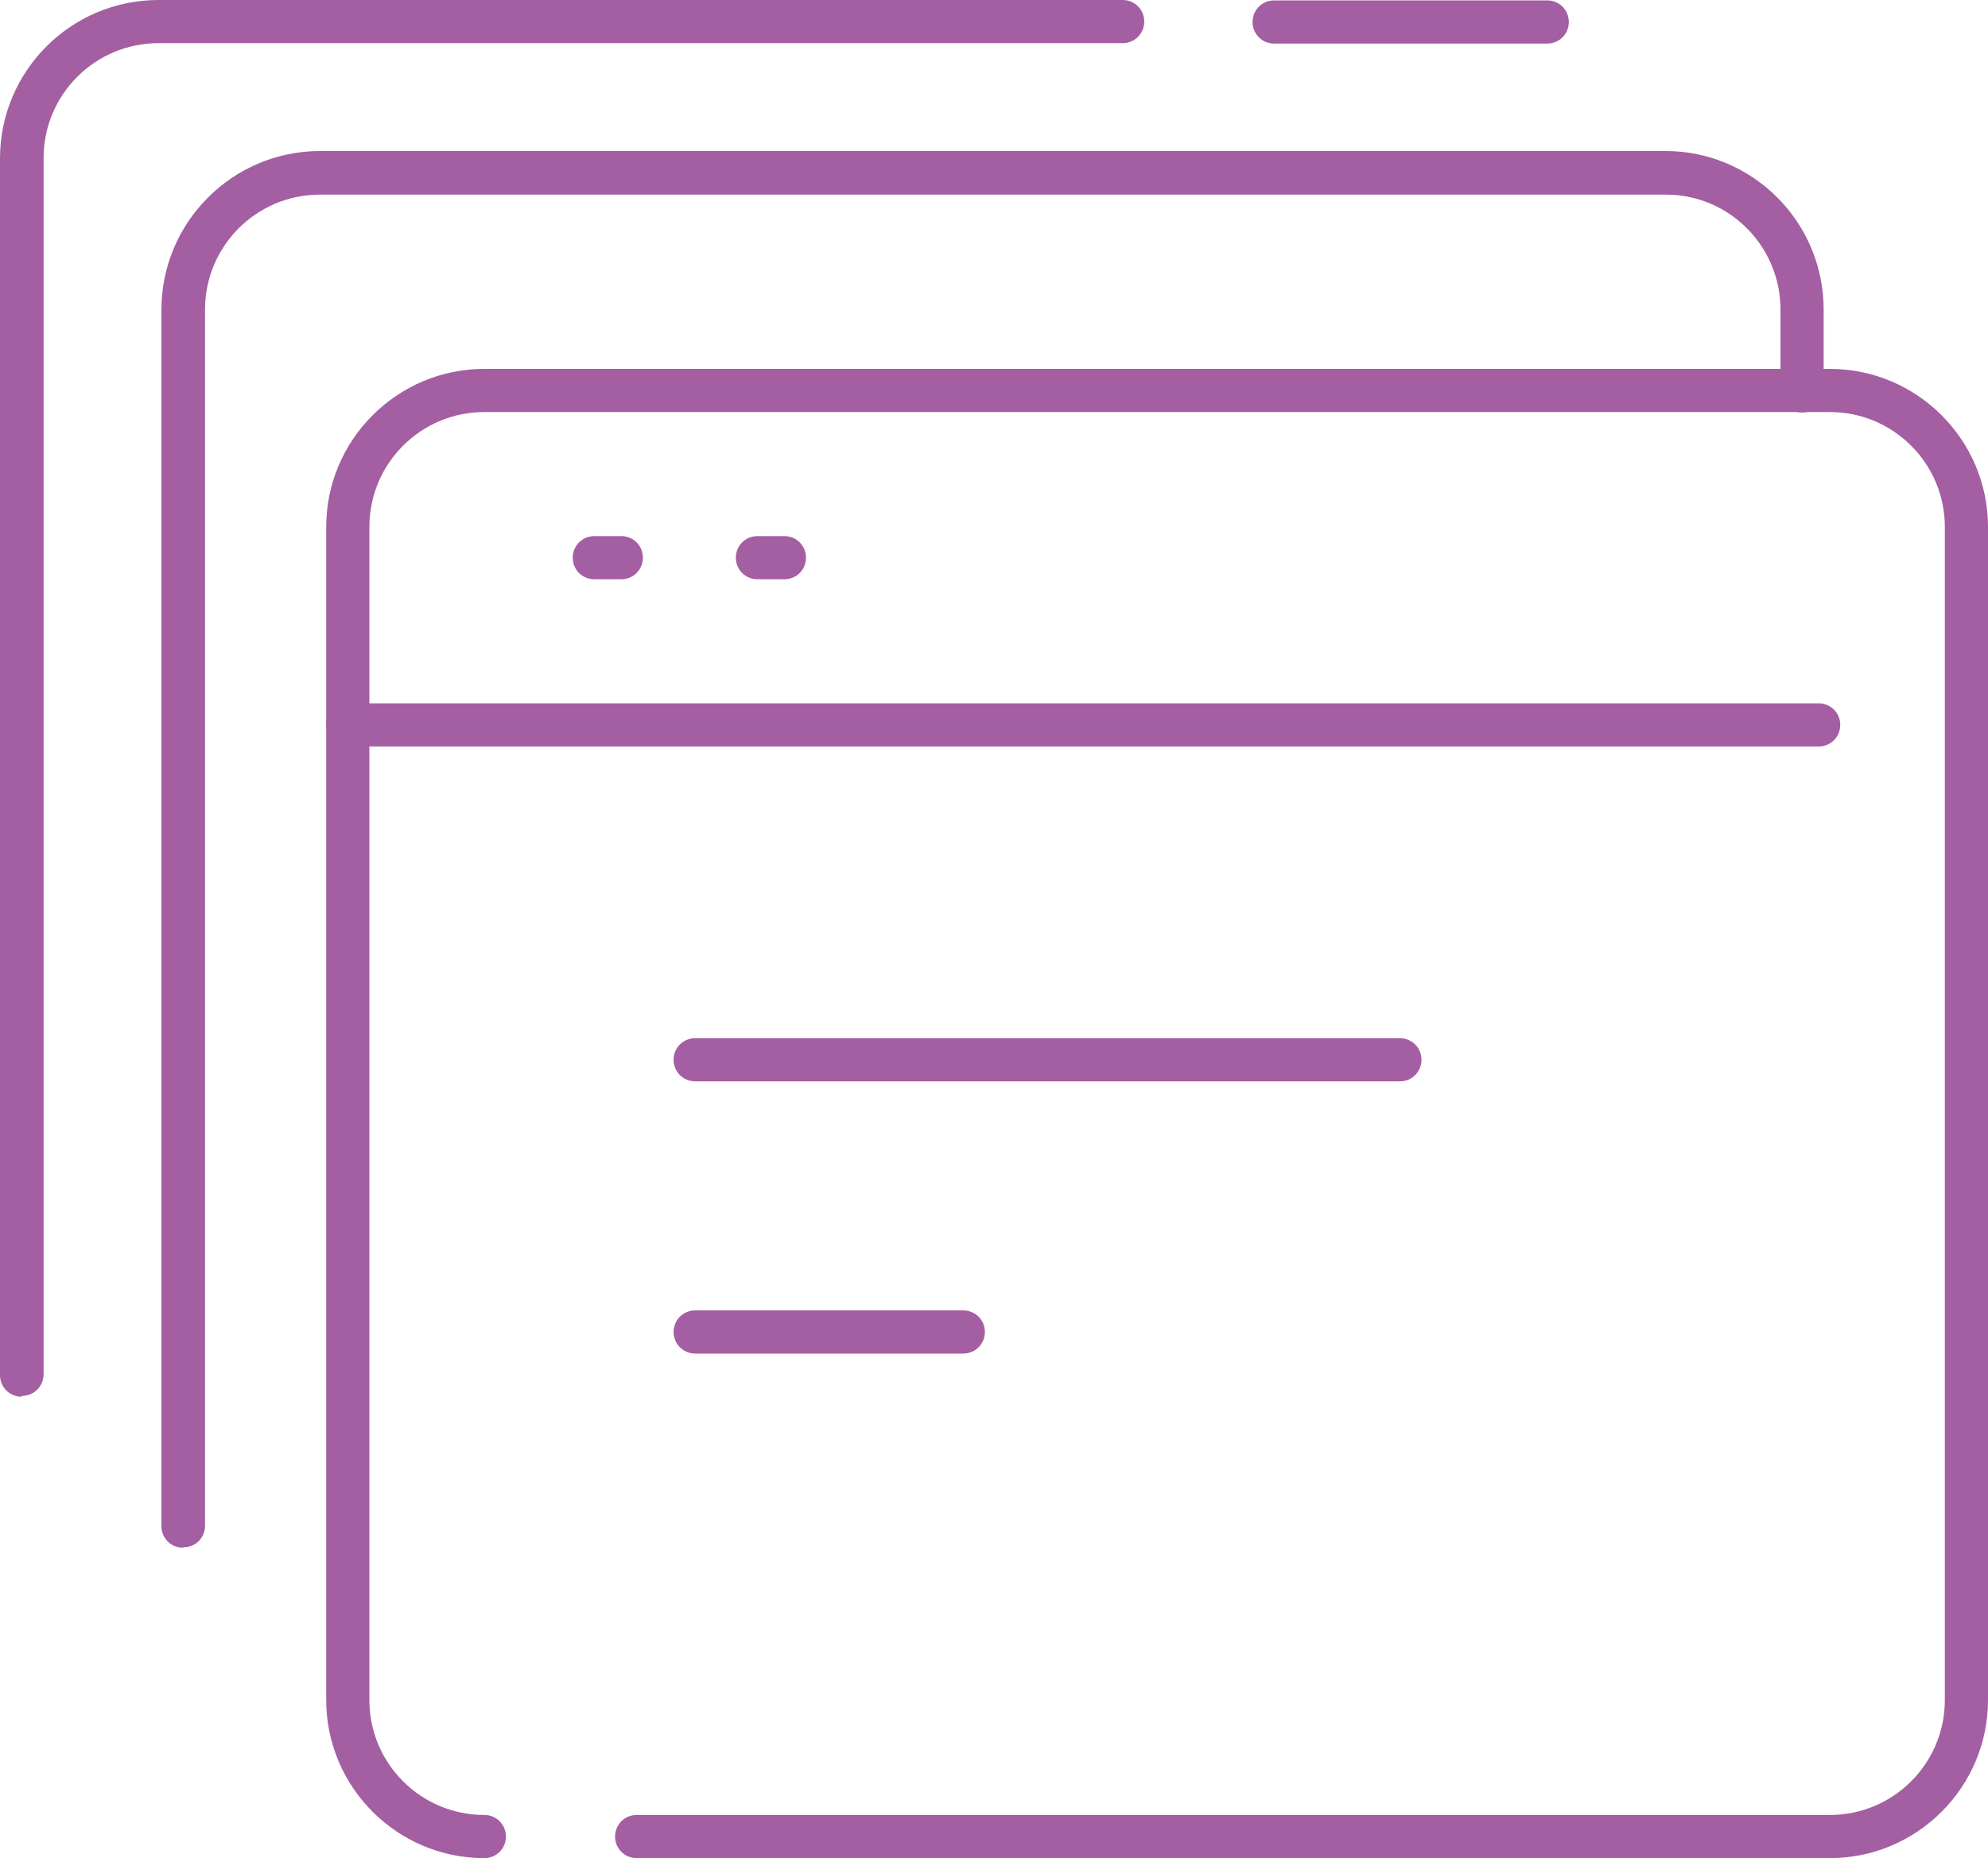 <?xml version="1.0" encoding="UTF-8"?>
<svg id="Capa_2" data-name="Capa 2" xmlns="http://www.w3.org/2000/svg" viewBox="0 0 47.9 44.78">
  <defs>
    <style>
      .cls-1 {
        fill: #a45ea2;
        stroke-width: 0px;
      }
    </style>
  </defs>
  <g id="Capa_1-2" data-name="Capa 1">
    <g>
      <g>
        <path class="cls-1" d="M44.09,44.78H15.34c-.29,0-.52-.23-.52-.52s.23-.52.52-.52h28.75c1.53,0,2.77-1.24,2.77-2.77V12.7c0-1.53-1.24-2.77-2.77-2.77H11.67c-1.53,0-2.77,1.24-2.77,2.77v28.27c0,1.53,1.24,2.77,2.77,2.77.29,0,.52.23.52.52s-.23.52-.52.52c-2.1,0-3.81-1.71-3.81-3.81V12.7c0-2.1,1.71-3.81,3.81-3.81h32.42c2.1,0,3.81,1.71,3.81,3.81v28.27c0,2.1-1.71,3.81-3.81,3.81Z"/>
        <path class="cls-1" d="M43.82,17.99H8.38c-.29,0-.52-.23-.52-.52s.23-.52.52-.52h35.44c.29,0,.52.23.52.52s-.23.52-.52.52Z"/>
        <path class="cls-1" d="M14.97,13.96h-.65c-.29,0-.52-.23-.52-.52s.23-.52.52-.52h.65c.29,0,.52.23.52.52s-.23.52-.52.52Z"/>
        <path class="cls-1" d="M18.9,13.96h-.65c-.29,0-.52-.23-.52-.52s.23-.52.52-.52h.65c.29,0,.52.23.52.52s-.23.52-.52.52Z"/>
        <g>
          <path class="cls-1" d="M33.73,26.06h-16.98c-.29,0-.52-.23-.52-.52s.23-.52.52-.52h16.98c.29,0,.52.23.52.52s-.23.52-.52.52Z"/>
          <path class="cls-1" d="M23.21,32.62h-6.46c-.29,0-.52-.23-.52-.52s.23-.52.52-.52h6.46c.29,0,.52.23.52.52s-.23.52-.52.52Z"/>
        </g>
      </g>
      <path class="cls-1" d="M4.41,37.3c-.29,0-.52-.23-.52-.52V7.46c0-2.1,1.71-3.82,3.82-3.82h32.42c2.1,0,3.81,1.71,3.81,3.82v1.96c0,.29-.23.52-.52.52s-.52-.23-.52-.52v-1.96c0-1.53-1.24-2.77-2.76-2.77H7.71c-1.53,0-2.77,1.24-2.77,2.77v29.31c0,.29-.23.52-.52.52Z"/>
      <g>
        <path class="cls-1" d="M37.28,1.05h-6.58c-.29,0-.52-.23-.52-.52s.23-.52.52-.52h6.58c.29,0,.52.23.52.52s-.23.52-.52.52Z"/>
        <path class="cls-1" d="M.52,33.66c-.29,0-.52-.23-.52-.52V3.82C0,1.71,1.71,0,3.82,0h23.23c.29,0,.52.23.52.52s-.23.52-.52.52H3.82c-1.53,0-2.77,1.24-2.77,2.77v29.31c0,.29-.23.52-.52.52Z"/>
      </g>
    </g>
  </g>
</svg>